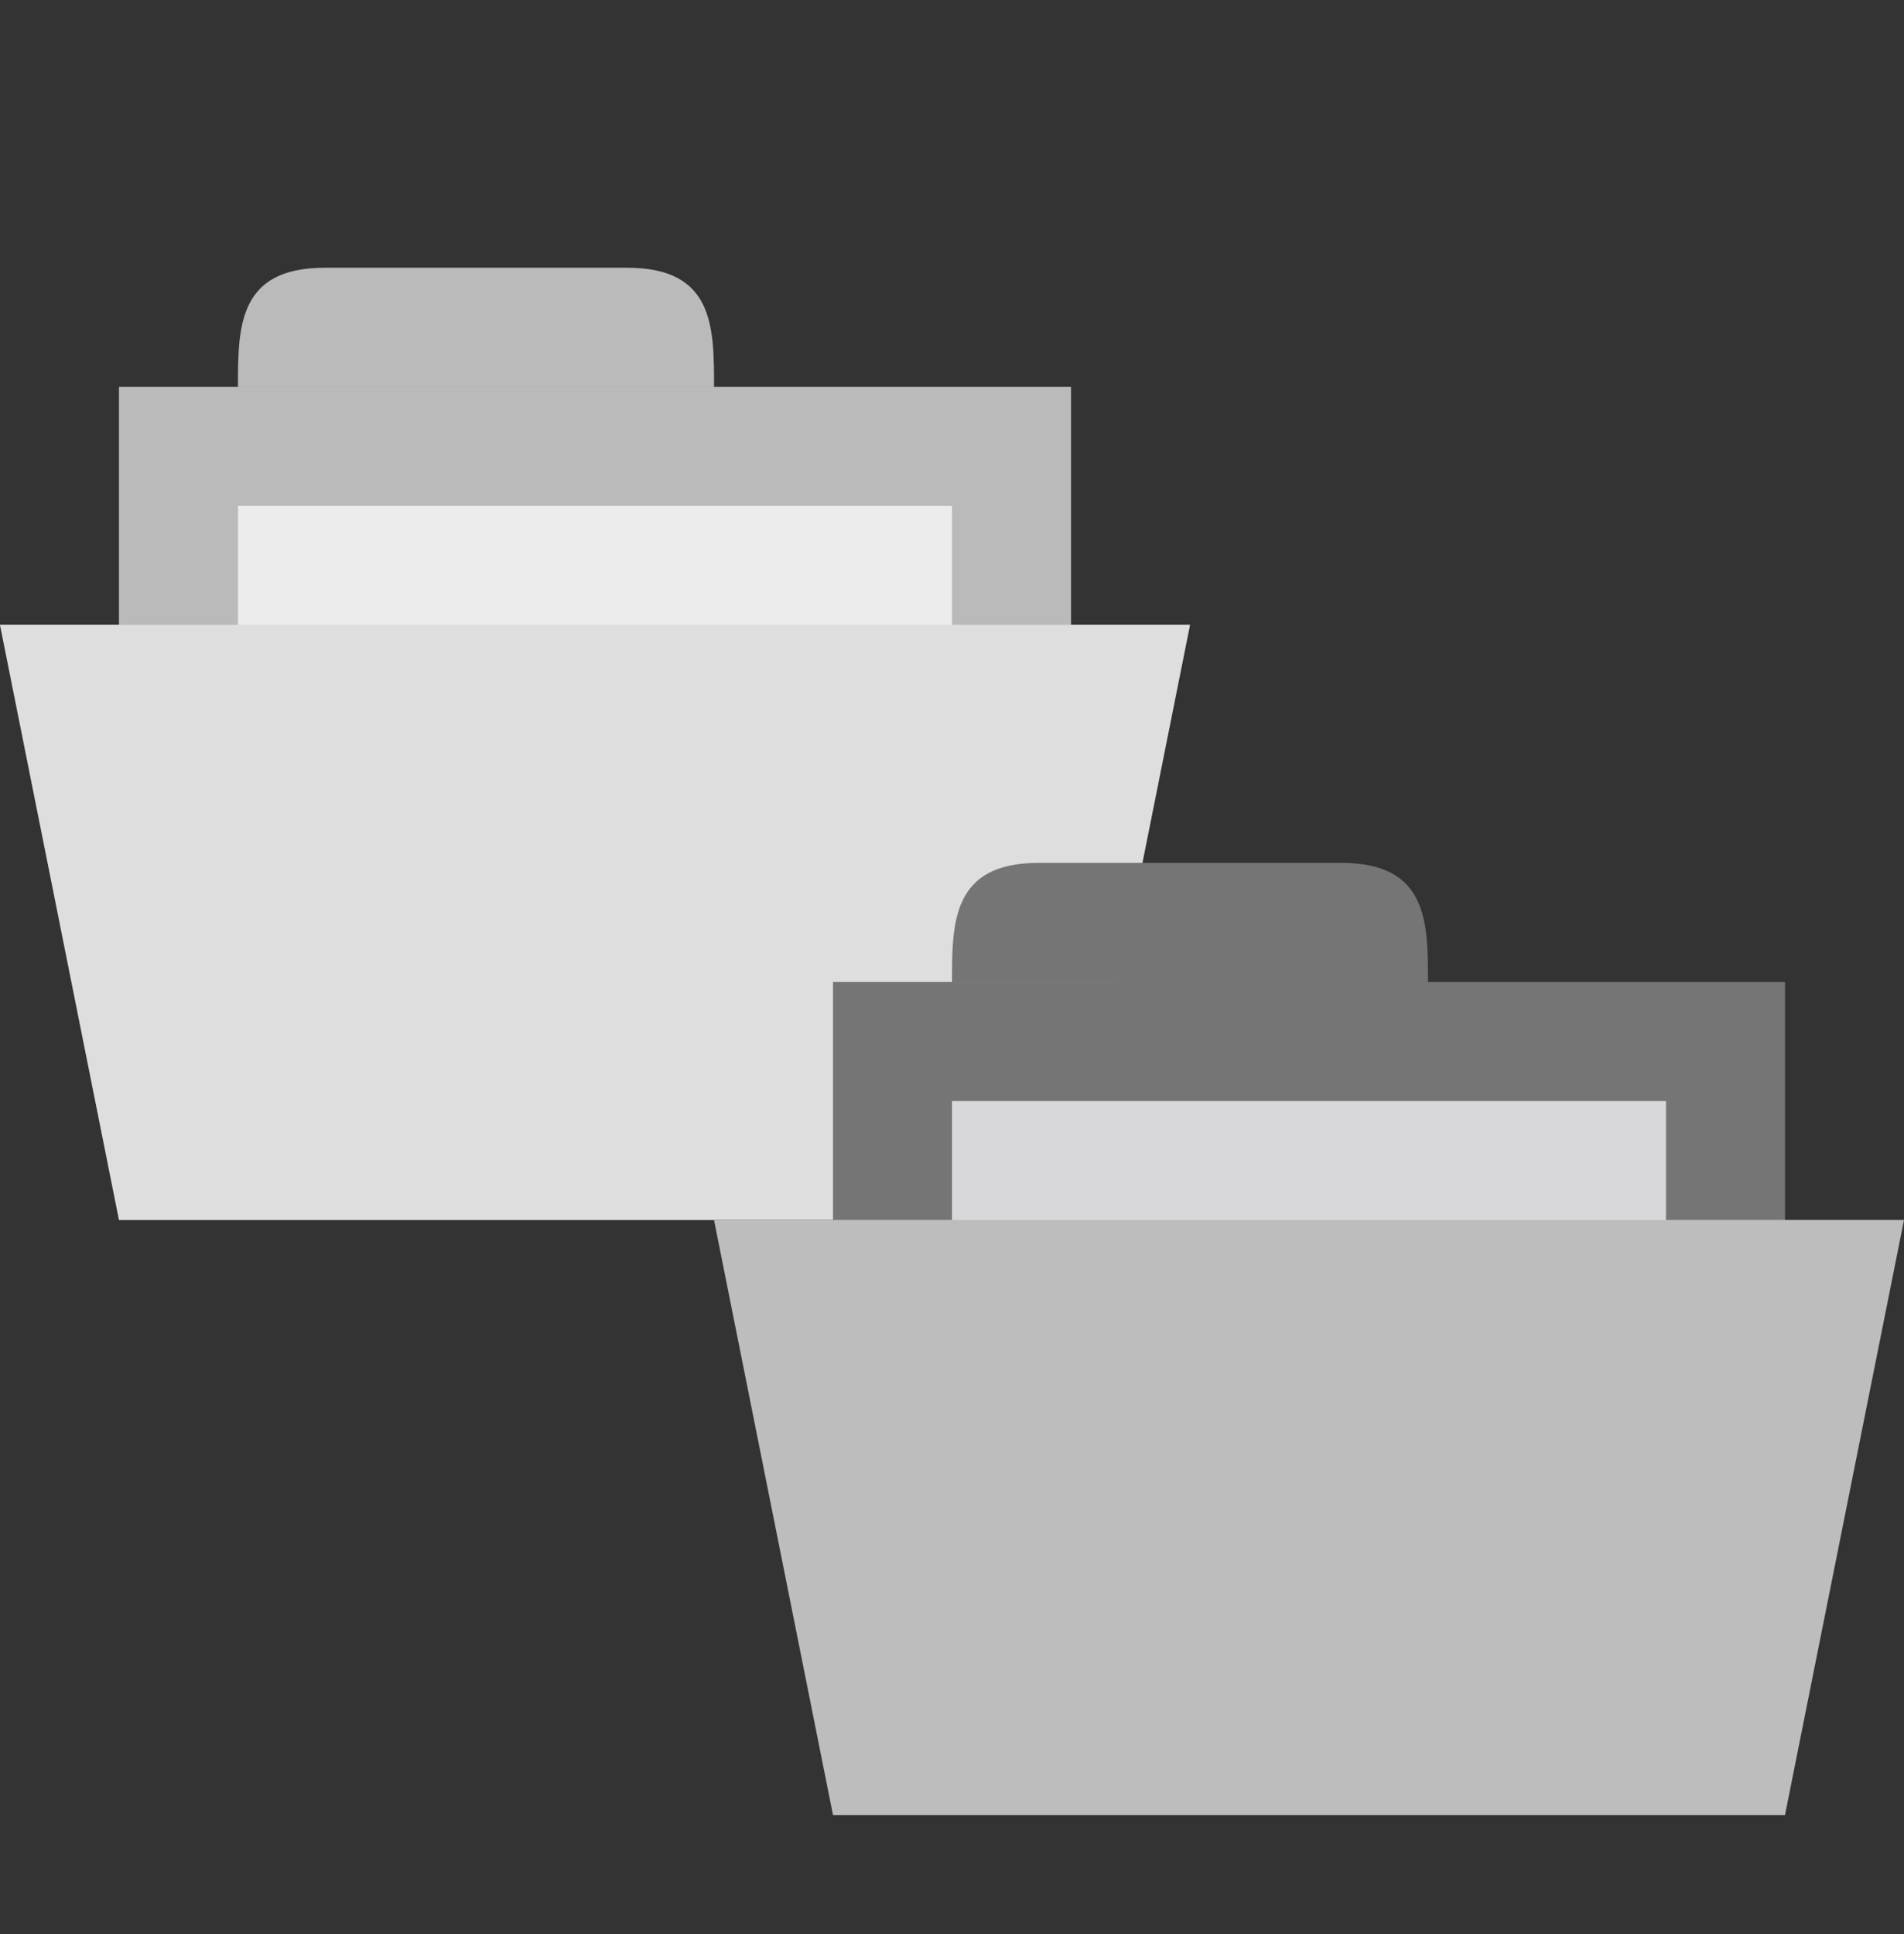 <svg viewBox="0 0 12.8 13" width="16" xmlns="http://www.w3.org/2000/svg" height="16.25">
 <rect x="0" y="0" width="12.8" height="13" fill="#333333" stroke="none"/>
 <path style="fill:#757575;fill-opacity:1;stroke:none" d="m 0.8 2.6 0 2.4 6.4 0 0 -2.4 z"/>
 <path style="fill:#757575;fill-opacity:1;stroke:none" d="m 1.6,2.6 c 0,-0.4 0,-0.8 0.582,-0.8 l 2.036,0 C 4.8,1.8 4.8,2.2 4.8,2.6 Z"/>
 <rect y="3.4" x="1.6" width="4.8" style="fill:#d8d8da;fill-opacity:1;stroke:none;fill-rule:evenodd" height="1.6"/>
 <path style="fill:#bdbdbd;fill-opacity:1;stroke:none" d="m 0 4.2 8 0 -0.8 4 -6.4 0 z"/>
 <path style="fill:#fff;opacity:0.5;fill-opacity:1;stroke:none" d="m 2.727 2.25 c -0.728 0 -0.727 0.5 -0.727 1 l -1 0 l 0 2 l -1 0 l 1 5 l 8 0 l 1 -5 l -1 0 l 0 -2 l -3 0 c 0 -0.5 0.001 -1 -0.727 -1 l -2.547 0 z" transform="matrix(0.8 0 0 0.8 0 0)"/>
 <path style="fill:#757575;fill-opacity:1;stroke:none" d="M 5.6,6.6 5.6,9 12,9 12,6.6 z"/>
 <path style="fill:#757575;fill-opacity:1;stroke:none" d="m 6.4 6.6 c 0 -0.4 0 -0.8 0.582 -0.8 l 2.036 0 c 0.582 0 0.582 0.4 0.582 0.8 z"/>
 <rect y="7.4" x="6.4" width="4.8" style="fill:#d8d8da;fill-opacity:1;stroke:none;fill-rule:evenodd" height="1.6"/>
 <path style="fill:#bdbdbd;fill-opacity:1;stroke:none" d="m 4.8 8.2 8 0 -0.8 4 -6.4 0 z"/>
</svg>
